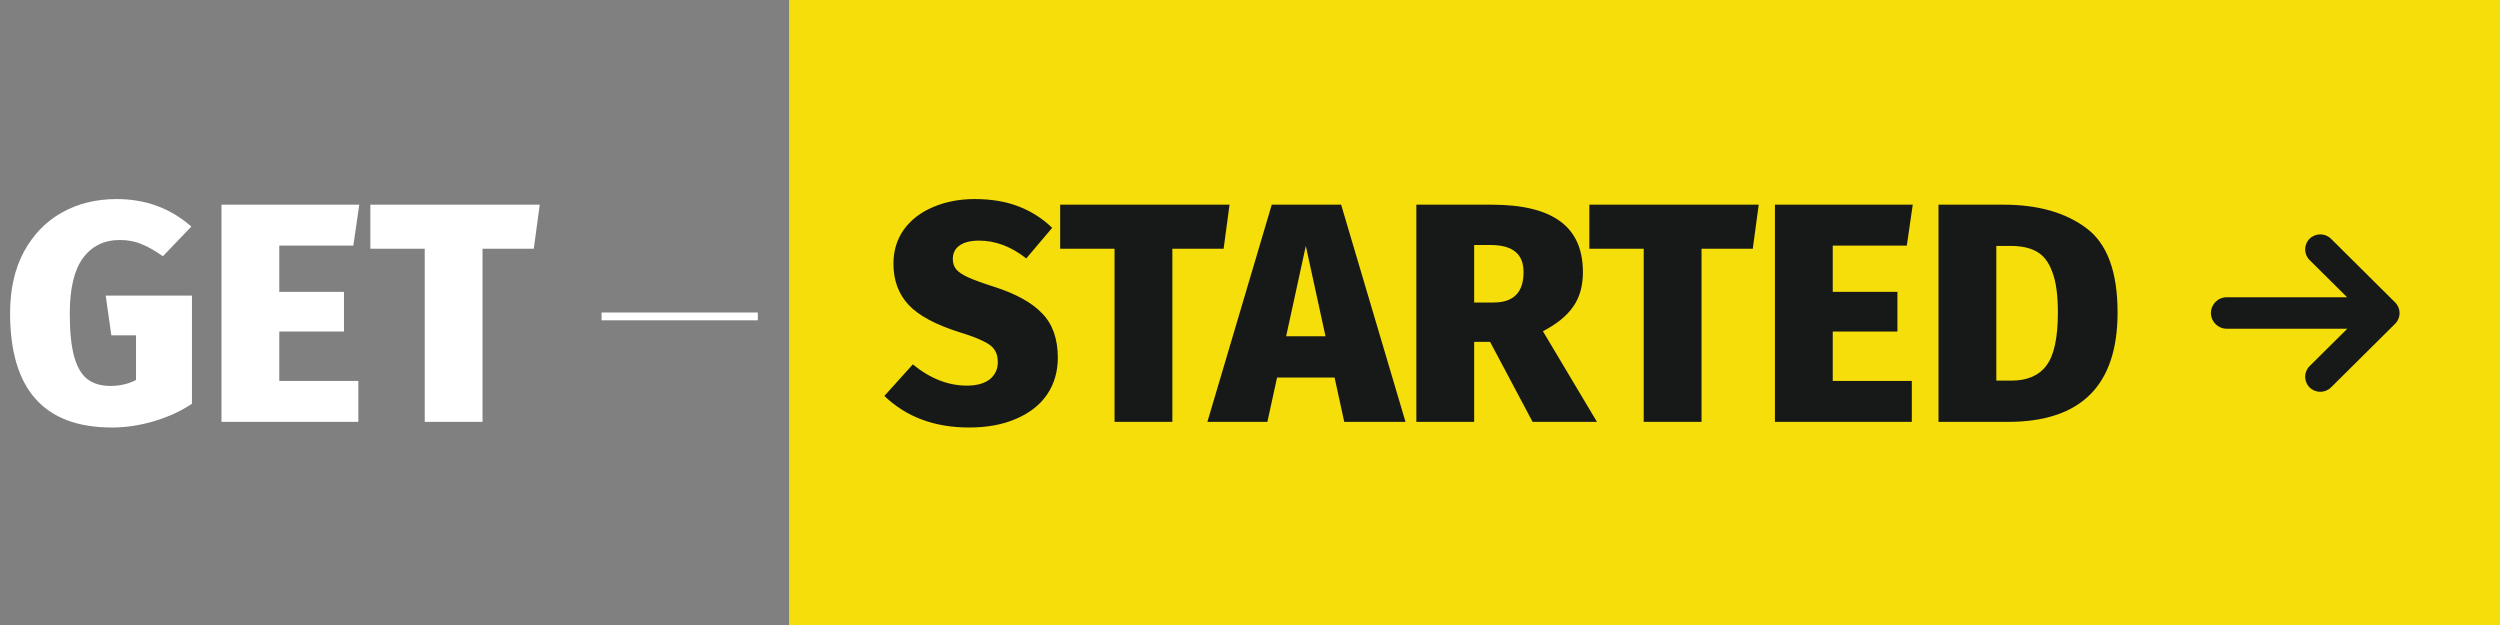 <svg width="320" height="80" viewBox="0 0 320 80" fill="none" xmlns="http://www.w3.org/2000/svg">
<rect x="0" y="0" width="320" height="80" fill="#808080" stroke="none"/>
<rect x="101" width="219" height="80" fill="#F5DE09"/>
<path d="M14.931 25.48C18.638 25.48 21.824 26.653 24.491 29L20.851 32.8C19.838 32.08 18.918 31.56 18.091 31.24C17.291 30.893 16.371 30.72 15.331 30.72C13.331 30.72 11.758 31.493 10.611 33.04C9.491 34.587 8.931 36.947 8.931 40.12C8.931 42.44 9.118 44.28 9.491 45.64C9.864 46.973 10.424 47.933 11.171 48.52C11.944 49.107 12.931 49.4 14.131 49.4C15.331 49.4 16.424 49.147 17.411 48.64V42.92H14.251L13.531 37.84H24.571V51.68C23.131 52.64 21.504 53.387 19.691 53.92C17.878 54.453 16.091 54.72 14.331 54.72C5.638 54.72 1.291 49.84 1.291 40.08C1.291 37.04 1.878 34.427 3.051 32.24C4.251 30.027 5.878 28.347 7.931 27.2C9.984 26.053 12.318 25.48 14.931 25.48ZM45.987 26.2L45.227 31.44H35.748V37.36H44.028V42.44H35.748V48.76H45.867V54H28.348V26.2H45.987ZM69.085 26.2L68.325 31.84H61.765V54H54.365V31.84H47.405V26.2H69.085Z" fill="white"/>
<rect x="77" y="40" width="20" height="1" fill="white"/>
<path d="M124.76 25.48C126.867 25.48 128.72 25.787 130.32 26.4C131.947 27.013 133.4 27.933 134.68 29.16L131.36 33.08C129.44 31.56 127.427 30.8 125.32 30.8C124.227 30.8 123.387 31.013 122.8 31.44C122.24 31.84 121.96 32.413 121.96 33.16C121.96 33.693 122.107 34.133 122.4 34.48C122.693 34.827 123.187 35.16 123.88 35.48C124.573 35.8 125.667 36.2 127.16 36.68C130.013 37.587 132.093 38.733 133.4 40.12C134.733 41.48 135.4 43.373 135.4 45.8C135.4 47.56 134.947 49.12 134.04 50.48C133.133 51.813 131.813 52.853 130.08 53.6C128.373 54.347 126.36 54.72 124.04 54.72C119.613 54.72 116 53.373 113.2 50.68L116.84 46.64C119.053 48.453 121.36 49.36 123.76 49.36C125.013 49.36 125.987 49.093 126.68 48.56C127.373 48 127.72 47.267 127.72 46.36C127.72 45.72 127.587 45.2 127.32 44.8C127.053 44.373 126.573 44 125.88 43.68C125.213 43.333 124.227 42.96 122.92 42.56C119.773 41.573 117.56 40.387 116.28 39C115 37.613 114.36 35.867 114.36 33.76C114.36 32.107 114.8 30.653 115.68 29.4C116.587 28.147 117.827 27.187 119.4 26.52C121 25.827 122.787 25.48 124.76 25.48ZM157.382 26.2L156.622 31.84H150.062V54H142.662V31.84H135.702V26.2H157.382ZM172.065 54L170.825 48.32H163.465L162.225 54H154.545L162.785 26.2H171.665L179.905 54H172.065ZM164.625 43.04H169.665L167.145 31.48L164.625 43.04ZM190.733 43.76H188.693V54H181.293V26.2H190.933C194.853 26.2 197.773 26.907 199.693 28.32C201.639 29.733 202.613 31.907 202.613 34.84C202.613 36.6 202.199 38.067 201.373 39.24C200.573 40.413 199.279 41.467 197.493 42.4L204.413 54H196.173L190.733 43.76ZM188.693 38.72H191.173C193.733 38.72 195.013 37.427 195.013 34.84C195.013 33.64 194.653 32.76 193.933 32.2C193.239 31.64 192.186 31.36 190.773 31.36H188.693V38.72ZM225.116 26.2L224.356 31.84H217.796V54H210.396V31.84H203.436V26.2H225.116ZM244.831 26.2L244.071 31.44H234.591V37.36H242.871V42.44H234.591V48.76H244.711V54H227.191V26.2H244.831ZM256.449 26.2C260.849 26.2 264.382 27.2 267.049 29.2C269.715 31.173 271.049 34.773 271.049 40C271.049 49.333 266.369 54 257.009 54H248.129V26.2H256.449ZM255.529 31.48V48.72H257.449C259.475 48.72 260.969 48.08 261.929 46.8C262.915 45.52 263.409 43.253 263.409 40C263.409 37.76 263.169 36.027 262.689 34.8C262.235 33.547 261.569 32.68 260.689 32.2C259.835 31.72 258.742 31.48 257.409 31.48H255.529Z" fill="#171919"/>
<path d="M298.369 49.588L306.583 41.437C307.335 40.686 307.335 39.467 306.583 38.718L298.369 30.562C297.61 29.811 296.382 29.815 295.624 30.562C294.873 31.315 294.873 32.529 295.624 33.281L300.429 38.049H285.015C283.901 38.049 283 38.948 283 40.062C283 41.174 283.901 42.075 285.015 42.075H300.458L295.624 46.868C294.873 47.619 294.873 48.834 295.624 49.585C296.381 50.338 297.609 50.339 298.369 49.588V49.588Z" fill="#171919"/>
</svg>
